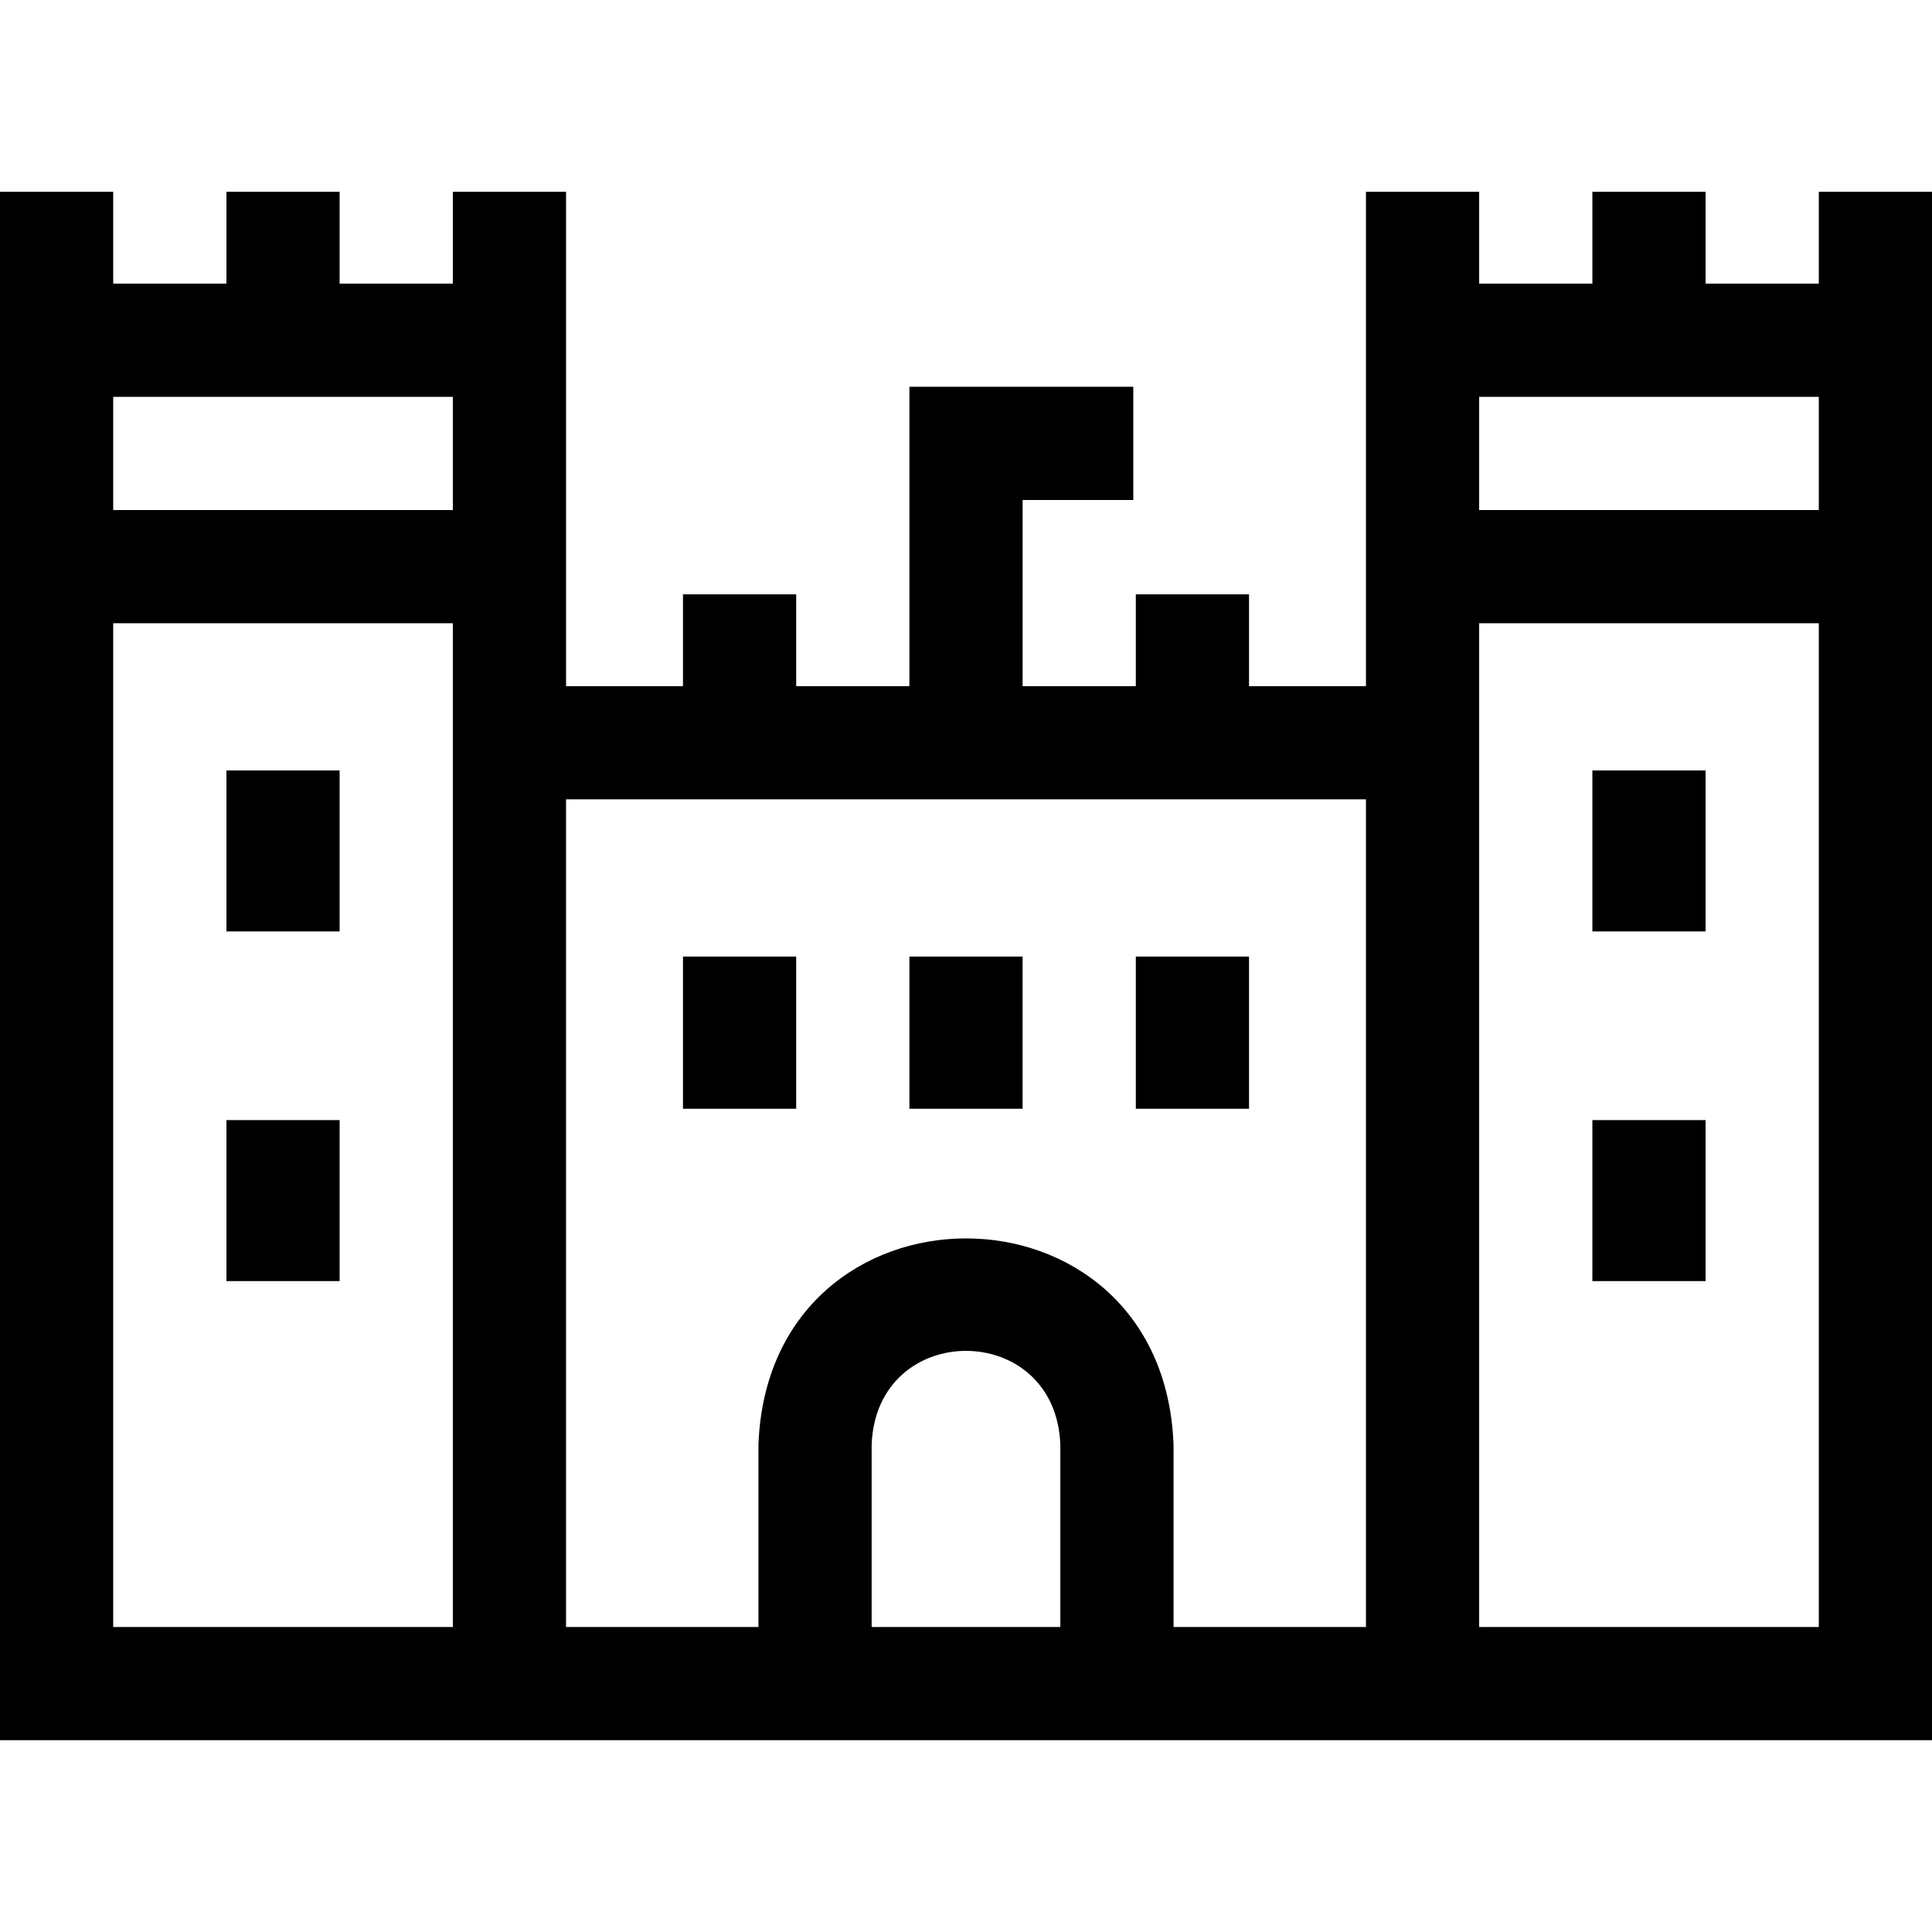 <svg id="Layer_1" enable-background="new 0 0 511.998 511.998" height="512" viewBox="0 0 511.998 511.998" width="512" xmlns="http://www.w3.org/2000/svg"><g><path d="m60.004 204.17h30v42.666h-30z"/><path d="m60.004 296.836h30v42.666h-30z"/><path d="m421.994 204.17h30v42.666h-30z"/><path d="m421.994 296.836h30v42.666h-30z"/><path d="m481.998 50.833v24.333h-30.004v-24.333h-30v24.333h-30.003v-24.333h-30v131h-30.988v-24.333h-30v24.333h-30.004v-49.334h29.332v-30h-59.332v79.334h-30.004v-24.333h-30v24.333h-30.988v-131h-30v24.333h-30.003v-24.333h-30v24.333h-30.004v-24.333h-30v410.333h511.998v-410.333zm0 84.336h-90.007v-30.004h90.007zm-361.991 0h-90.007v-30.004h90.007zm-90.007 295.997v-265.997h90.007v265.996h-90.007zm251.001 0h-50.005v-48.333c1.261-33.132 48.756-33.107 50.005 0zm30 0v-48.333c-2.774-72.887-107.257-72.831-110.005 0v48.333h-50.989v-219.333h211.983v219.333zm80.99 0v-265.997h90.007v265.996h-90.007z"/><path d="m240.999 253.499h30v40.333h-30z"/><path d="m301.003 253.499h30v40.333h-30z"/><path d="m180.995 253.499h30v40.333h-30z"/></g></svg>